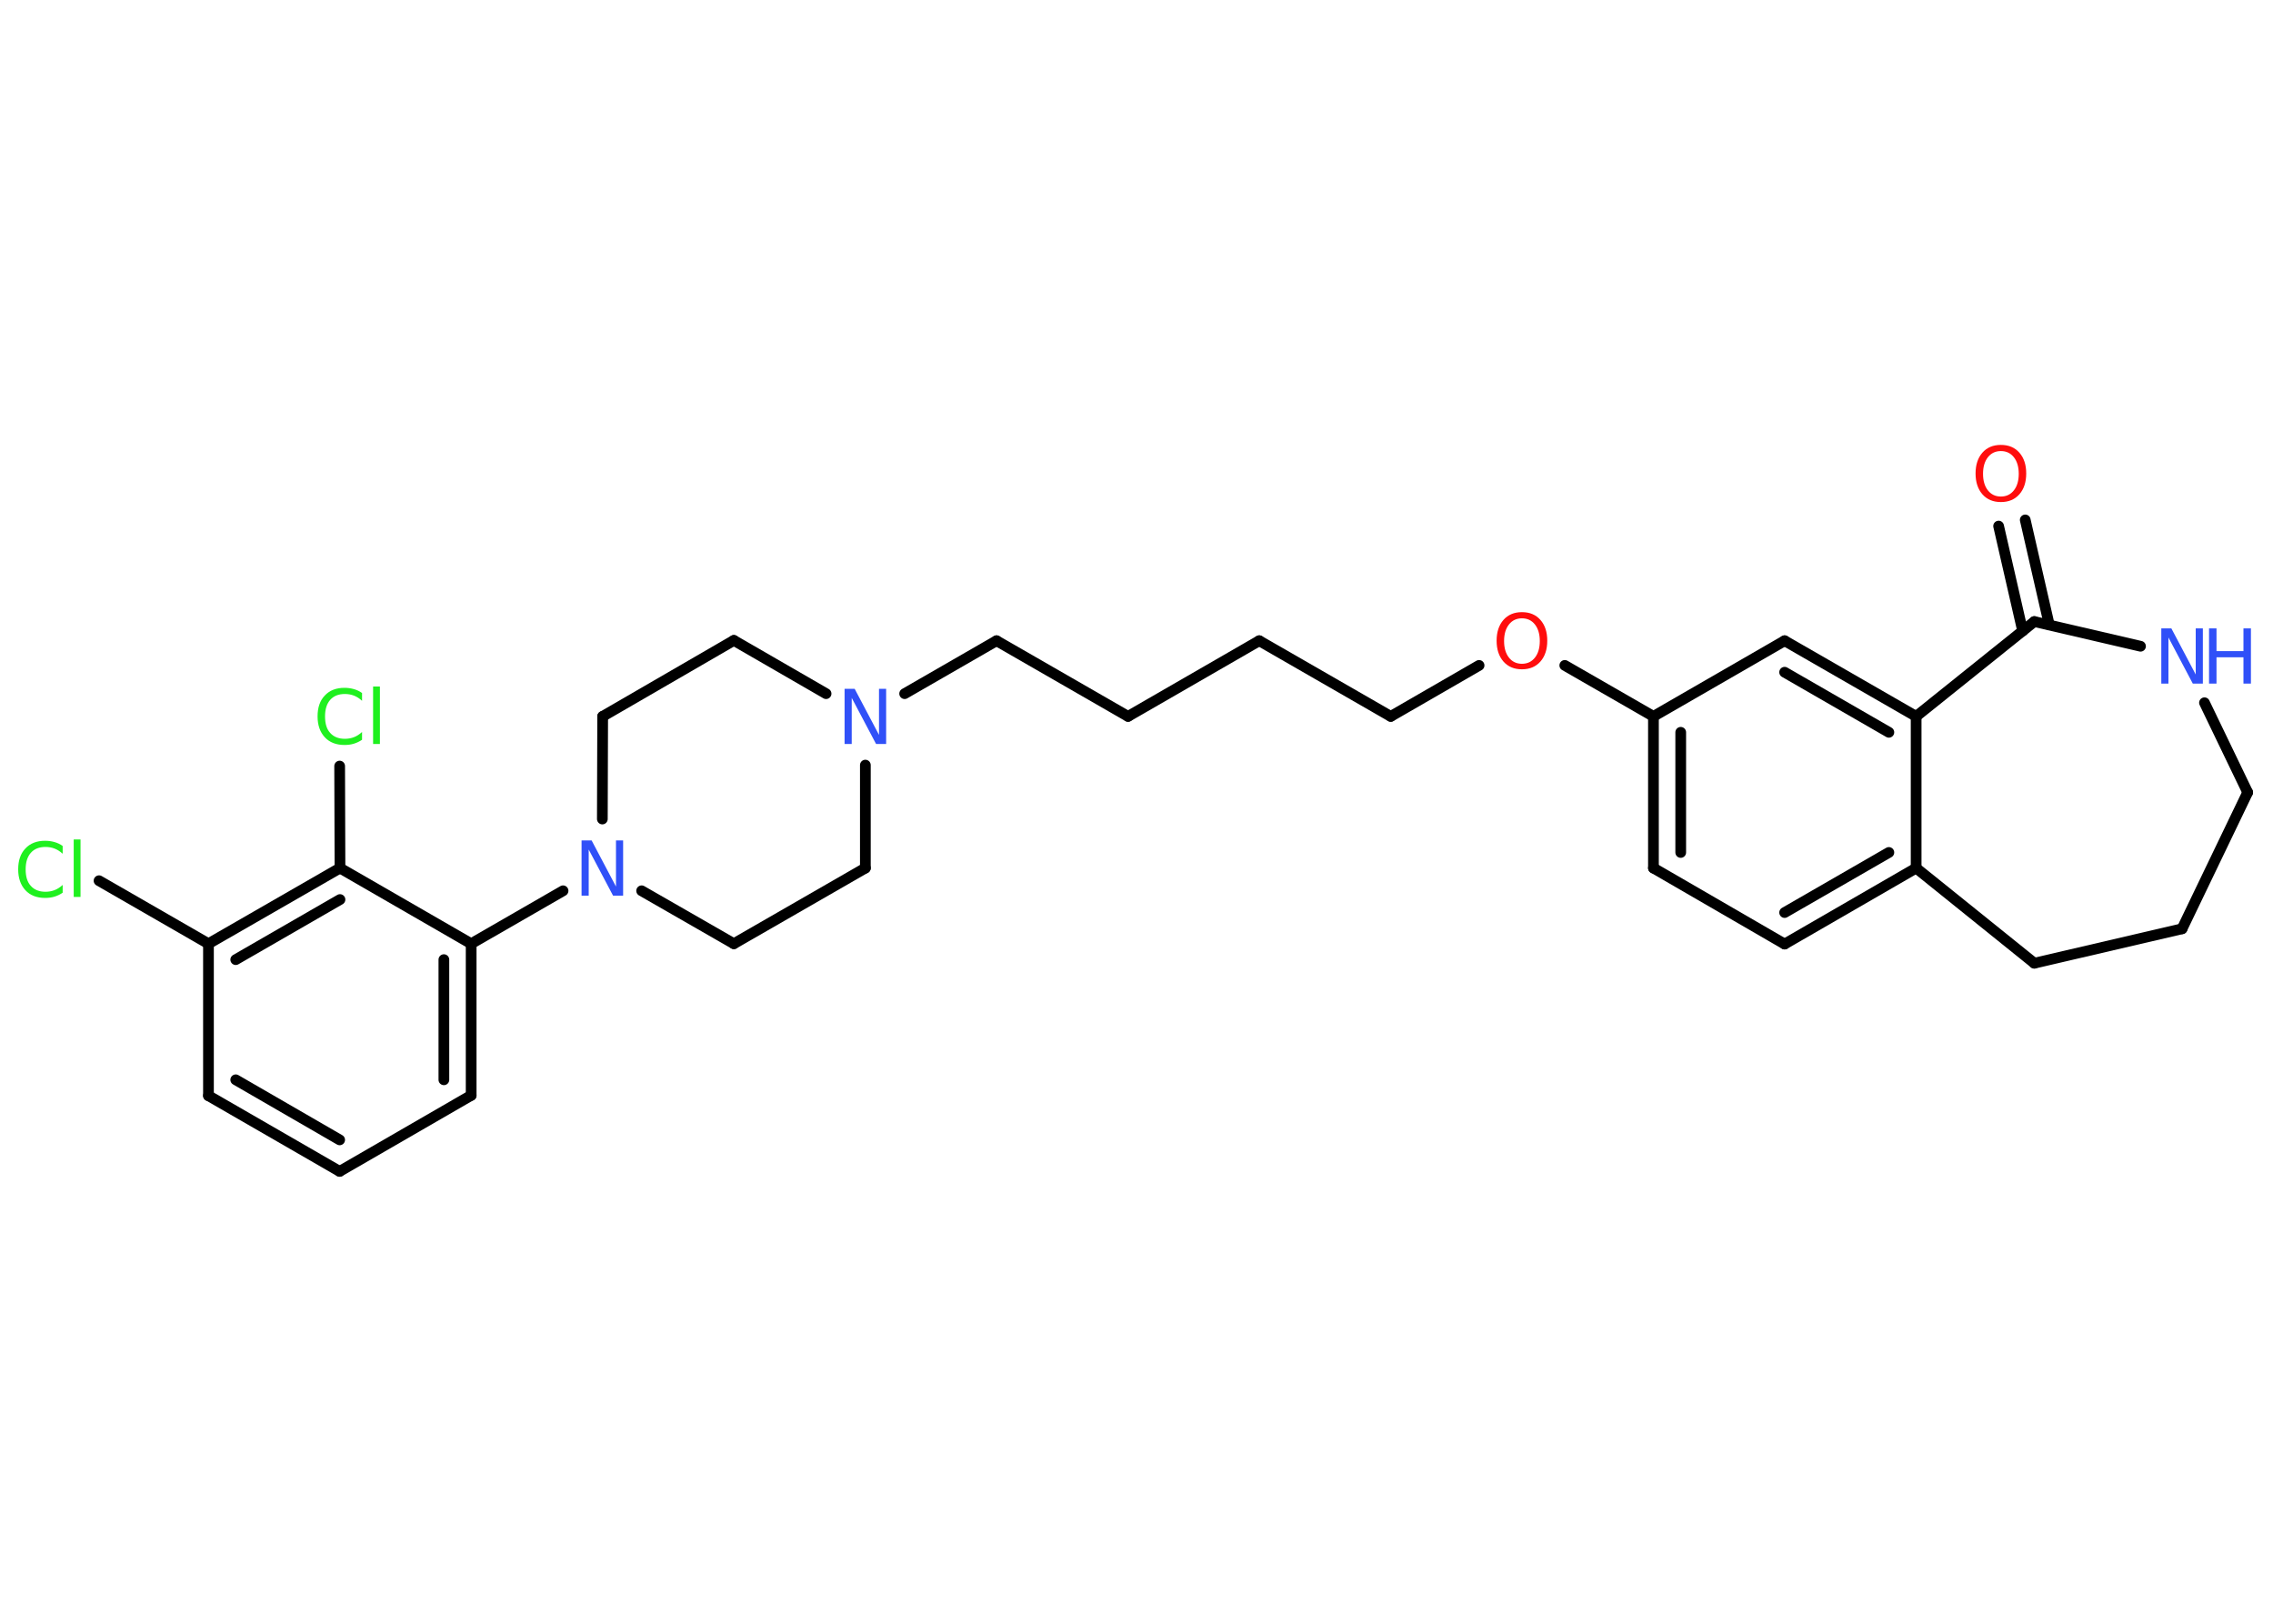<?xml version='1.0' encoding='UTF-8'?>
<!DOCTYPE svg PUBLIC "-//W3C//DTD SVG 1.1//EN" "http://www.w3.org/Graphics/SVG/1.1/DTD/svg11.dtd">
<svg version='1.2' xmlns='http://www.w3.org/2000/svg' xmlns:xlink='http://www.w3.org/1999/xlink' width='70.0mm' height='50.0mm' viewBox='0 0 70.0 50.0'>
  <desc>Generated by the Chemistry Development Kit (http://github.com/cdk)</desc>
  <g stroke-linecap='round' stroke-linejoin='round' stroke='#000000' stroke-width='.33' fill='#3050F8'>
    <rect x='.0' y='.0' width='70.0' height='50.0' fill='#FFFFFF' stroke='none'/>
    <g id='mol1' class='mol'>
      <g id='mol1bnd1' class='bond'>
        <line x1='62.37' y1='16.01' x2='63.11' y2='19.24'/>
        <line x1='61.55' y1='16.2' x2='62.29' y2='19.43'/>
      </g>
      <line id='mol1bnd2' class='bond' x1='62.65' y1='19.14' x2='65.92' y2='19.9'/>
      <line id='mol1bnd3' class='bond' x1='67.89' y1='21.64' x2='69.22' y2='24.4'/>
      <line id='mol1bnd4' class='bond' x1='69.22' y1='24.4' x2='67.2' y2='28.6'/>
      <line id='mol1bnd5' class='bond' x1='67.2' y1='28.6' x2='62.65' y2='29.66'/>
      <line id='mol1bnd6' class='bond' x1='62.65' y1='29.66' x2='59.01' y2='26.73'/>
      <g id='mol1bnd7' class='bond'>
        <line x1='54.96' y1='29.07' x2='59.01' y2='26.73'/>
        <line x1='54.96' y1='28.1' x2='58.17' y2='26.25'/>
      </g>
      <line id='mol1bnd8' class='bond' x1='54.96' y1='29.07' x2='50.92' y2='26.73'/>
      <g id='mol1bnd9' class='bond'>
        <line x1='50.92' y1='22.06' x2='50.92' y2='26.73'/>
        <line x1='51.76' y1='22.55' x2='51.76' y2='26.25'/>
      </g>
      <line id='mol1bnd10' class='bond' x1='50.92' y1='22.06' x2='48.19' y2='20.49'/>
      <line id='mol1bnd11' class='bond' x1='45.55' y1='20.49' x2='42.83' y2='22.06'/>
      <line id='mol1bnd12' class='bond' x1='42.83' y1='22.06' x2='38.78' y2='19.73'/>
      <line id='mol1bnd13' class='bond' x1='38.78' y1='19.73' x2='34.74' y2='22.06'/>
      <line id='mol1bnd14' class='bond' x1='34.74' y1='22.06' x2='30.69' y2='19.73'/>
      <line id='mol1bnd15' class='bond' x1='30.69' y1='19.73' x2='27.86' y2='21.36'/>
      <line id='mol1bnd16' class='bond' x1='25.44' y1='21.36' x2='22.6' y2='19.72'/>
      <line id='mol1bnd17' class='bond' x1='22.6' y1='19.72' x2='18.56' y2='22.06'/>
      <line id='mol1bnd18' class='bond' x1='18.56' y1='22.06' x2='18.55' y2='25.22'/>
      <line id='mol1bnd19' class='bond' x1='17.34' y1='27.43' x2='14.51' y2='29.06'/>
      <g id='mol1bnd20' class='bond'>
        <line x1='14.51' y1='33.73' x2='14.51' y2='29.06'/>
        <line x1='13.67' y1='33.25' x2='13.67' y2='29.55'/>
      </g>
      <line id='mol1bnd21' class='bond' x1='14.51' y1='33.73' x2='10.46' y2='36.07'/>
      <g id='mol1bnd22' class='bond'>
        <line x1='6.42' y1='33.74' x2='10.46' y2='36.07'/>
        <line x1='7.26' y1='33.25' x2='10.46' y2='35.1'/>
      </g>
      <line id='mol1bnd23' class='bond' x1='6.42' y1='33.74' x2='6.42' y2='29.06'/>
      <line id='mol1bnd24' class='bond' x1='6.42' y1='29.06' x2='3.05' y2='27.12'/>
      <g id='mol1bnd25' class='bond'>
        <line x1='10.47' y1='26.73' x2='6.42' y2='29.06'/>
        <line x1='10.47' y1='27.7' x2='7.26' y2='29.55'/>
      </g>
      <line id='mol1bnd26' class='bond' x1='14.51' y1='29.06' x2='10.47' y2='26.73'/>
      <line id='mol1bnd27' class='bond' x1='10.47' y1='26.73' x2='10.46' y2='23.59'/>
      <line id='mol1bnd28' class='bond' x1='19.76' y1='27.43' x2='22.6' y2='29.06'/>
      <line id='mol1bnd29' class='bond' x1='22.6' y1='29.06' x2='26.65' y2='26.73'/>
      <line id='mol1bnd30' class='bond' x1='26.65' y1='23.56' x2='26.65' y2='26.73'/>
      <line id='mol1bnd31' class='bond' x1='50.92' y1='22.06' x2='54.96' y2='19.73'/>
      <g id='mol1bnd32' class='bond'>
        <line x1='59.01' y1='22.06' x2='54.96' y2='19.73'/>
        <line x1='58.17' y1='22.55' x2='54.96' y2='20.7'/>
      </g>
      <line id='mol1bnd33' class='bond' x1='59.01' y1='26.73' x2='59.01' y2='22.06'/>
      <line id='mol1bnd34' class='bond' x1='62.65' y1='19.14' x2='59.01' y2='22.06'/>
      <path id='mol1atm1' class='atom' d='M61.62 13.89q-.25 .0 -.4 .19q-.15 .19 -.15 .51q.0 .32 .15 .51q.15 .19 .4 .19q.25 .0 .4 -.19q.15 -.19 .15 -.51q.0 -.32 -.15 -.51q-.15 -.19 -.4 -.19zM61.62 13.7q.36 .0 .57 .24q.21 .24 .21 .64q.0 .4 -.21 .64q-.21 .24 -.57 .24q-.36 .0 -.57 -.24q-.21 -.24 -.21 -.64q.0 -.4 .21 -.64q.21 -.24 .57 -.24z' stroke='none' fill='#FF0D0D'/>
      <g id='mol1atm3' class='atom'>
        <path d='M66.56 19.35h.31l.75 1.42v-1.42h.22v1.7h-.31l-.75 -1.42v1.42h-.22v-1.7z' stroke='none'/>
        <path d='M68.03 19.35h.23v.7h.83v-.7h.23v1.7h-.23v-.81h-.83v.81h-.23v-1.7z' stroke='none'/>
      </g>
      <path id='mol1atm11' class='atom' d='M46.87 19.04q-.25 .0 -.4 .19q-.15 .19 -.15 .51q.0 .32 .15 .51q.15 .19 .4 .19q.25 .0 .4 -.19q.15 -.19 .15 -.51q.0 -.32 -.15 -.51q-.15 -.19 -.4 -.19zM46.87 18.85q.36 .0 .57 .24q.21 .24 .21 .64q.0 .4 -.21 .64q-.21 .24 -.57 .24q-.36 .0 -.57 -.24q-.21 -.24 -.21 -.64q.0 -.4 .21 -.64q.21 -.24 .57 -.24z' stroke='none' fill='#FF0D0D'/>
      <path id='mol1atm16' class='atom' d='M26.01 21.21h.31l.75 1.42v-1.42h.22v1.7h-.31l-.75 -1.42v1.42h-.22v-1.7z' stroke='none'/>
      <path id='mol1atm19' class='atom' d='M17.91 25.88h.31l.75 1.42v-1.42h.22v1.7h-.31l-.75 -1.42v1.42h-.22v-1.7z' stroke='none'/>
      <path id='mol1atm25' class='atom' d='M1.93 26.05v.24q-.12 -.11 -.25 -.16q-.13 -.05 -.28 -.05q-.29 .0 -.45 .18q-.16 .18 -.16 .51q.0 .34 .16 .51q.16 .18 .45 .18q.15 .0 .28 -.05q.13 -.05 .25 -.16v.24q-.12 .08 -.25 .12q-.13 .04 -.29 .04q-.39 .0 -.61 -.24q-.22 -.24 -.22 -.64q.0 -.41 .22 -.64q.22 -.24 .61 -.24q.15 .0 .29 .04q.14 .04 .25 .12zM2.27 25.85h.21v1.77h-.21v-1.77z' stroke='none' fill='#1FF01F'/>
      <path id='mol1atm27' class='atom' d='M11.15 21.34v.24q-.12 -.11 -.25 -.16q-.13 -.05 -.28 -.05q-.29 .0 -.45 .18q-.16 .18 -.16 .51q.0 .34 .16 .51q.16 .18 .45 .18q.15 .0 .28 -.05q.13 -.05 .25 -.16v.24q-.12 .08 -.25 .12q-.13 .04 -.29 .04q-.39 .0 -.61 -.24q-.22 -.24 -.22 -.64q.0 -.41 .22 -.64q.22 -.24 .61 -.24q.15 .0 .29 .04q.14 .04 .25 .12zM11.49 21.14h.21v1.77h-.21v-1.77z' stroke='none' fill='#1FF01F'/>
    </g>
  </g>
</svg>
